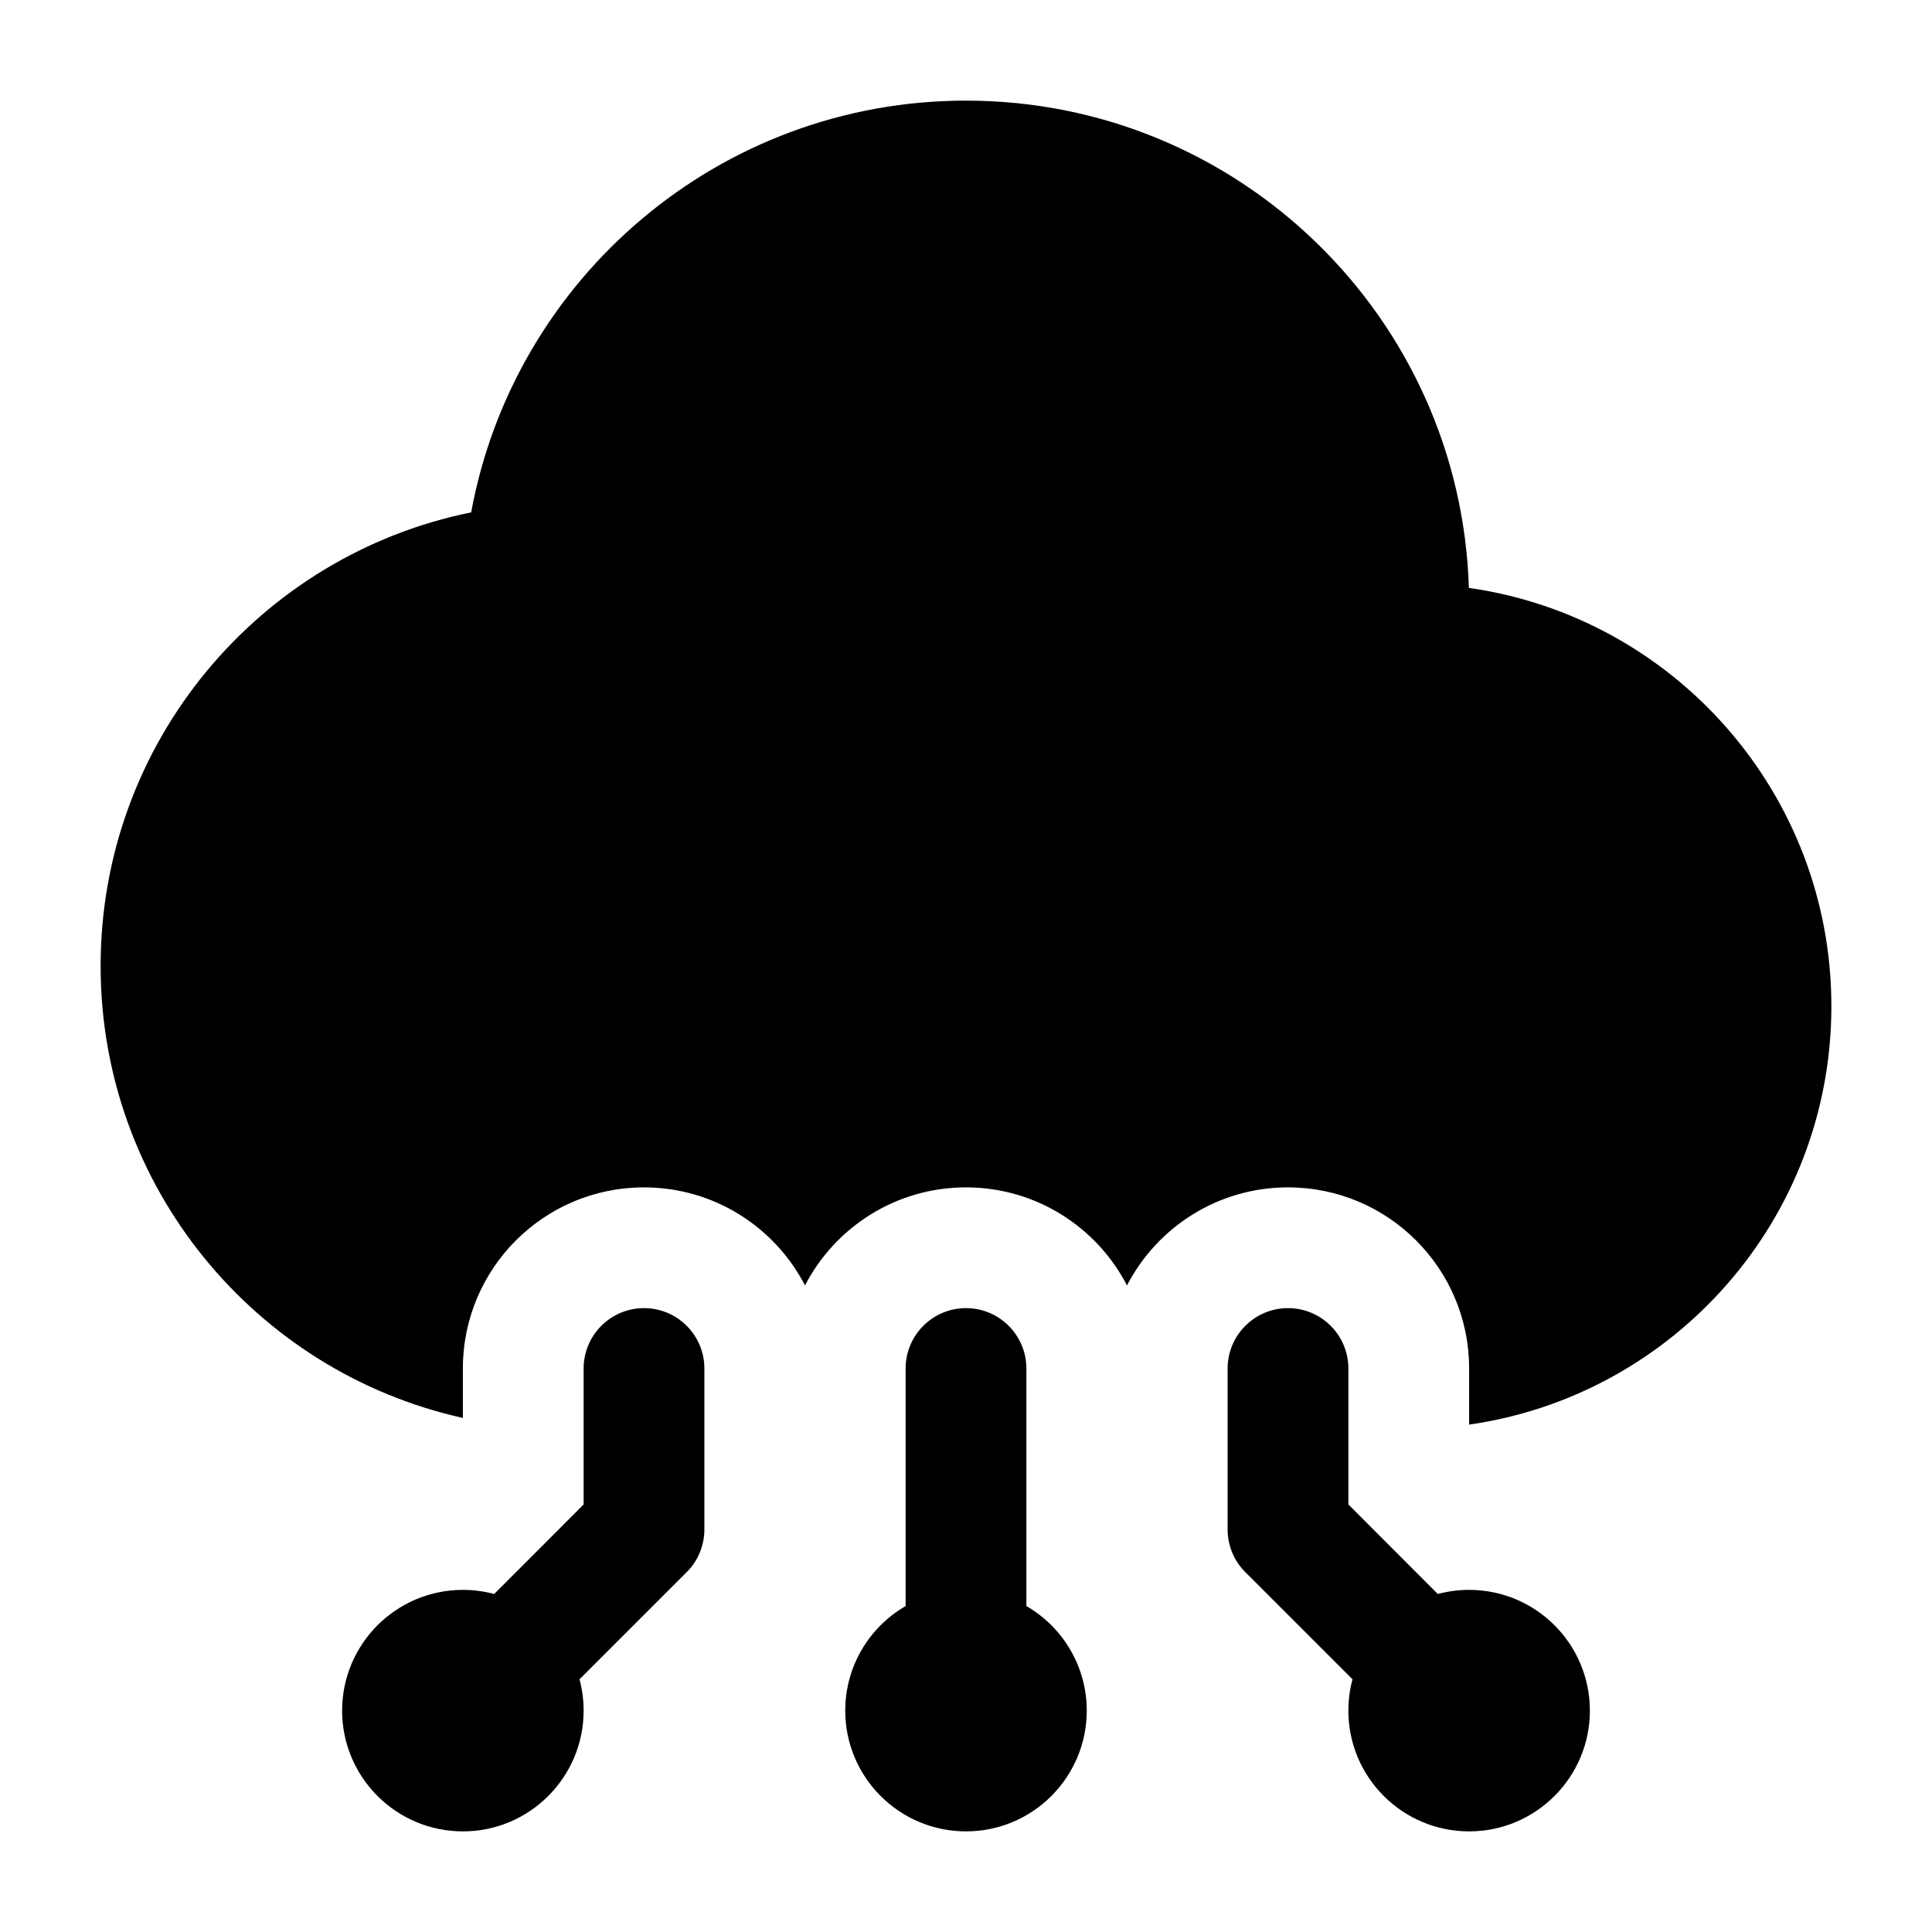 <svg width="24" height="24" viewBox="0 0 24 24" xmlns="http://www.w3.org/2000/svg">
<path class="pr-icon-bulk-primary" fill-rule="evenodd" clip-rule="evenodd" d="M18.25 19.75C19.078 19.75 19.75 20.422 19.75 21.25C19.75 22.078 19.078 22.75 18.25 22.75C17.422 22.75 16.75 22.078 16.75 21.25C16.75 21.116 16.768 20.985 16.801 20.861L15.47 19.53C15.329 19.39 15.25 19.199 15.25 19L15.25 17C15.25 16.586 15.586 16.25 16 16.25C16.414 16.25 16.75 16.586 16.75 17L16.75 18.689L17.861 19.801C17.985 19.768 18.116 19.75 18.25 19.75Z" fill="currentColor"/>
<path class="pr-icon-bulk-primary" fill-rule="evenodd" clip-rule="evenodd" d="M8 16.25C8.414 16.25 8.75 16.586 8.75 17L8.75 19C8.75 19.199 8.671 19.39 8.53 19.53L7.199 20.861C7.232 20.985 7.25 21.116 7.25 21.25C7.25 22.078 6.578 22.75 5.75 22.75C4.922 22.75 4.25 22.078 4.25 21.25C4.25 20.422 4.922 19.75 5.75 19.75C5.884 19.75 6.015 19.768 6.139 19.801L7.25 18.689L7.25 17C7.25 16.586 7.586 16.25 8 16.25Z" fill="currentColor"/>
<path class="pr-icon-bulk-primary" fill-rule="evenodd" clip-rule="evenodd" d="M12.75 19.951C13.198 20.21 13.5 20.695 13.5 21.25C13.5 22.078 12.828 22.75 12 22.75C11.172 22.75 10.5 22.078 10.5 21.25C10.5 20.695 10.802 20.21 11.25 19.951L11.25 17C11.25 16.586 11.586 16.25 12 16.25C12.414 16.25 12.75 16.586 12.75 17L12.75 19.951Z" fill="currentColor"/>
<path class="pr-icon-bulk-secondary" d="M5.853 6.365C3.227 6.896 1.25 9.217 1.25 12C1.25 14.746 3.175 17.043 5.75 17.614V17C5.75 15.757 6.757 14.75 8 14.75C8.871 14.75 9.626 15.245 10 15.968C10.374 15.245 11.129 14.75 12 14.75C12.871 14.75 13.626 15.245 14 15.968C14.374 15.245 15.129 14.75 16 14.75C17.243 14.75 18.25 15.757 18.25 17V17.697C20.794 17.333 22.75 15.145 22.75 12.5C22.75 9.854 20.793 7.665 18.247 7.303C18.143 3.942 15.386 1.25 12 1.25C8.936 1.25 6.387 3.455 5.853 6.365Z" fill="currentColor"/>
</svg>
